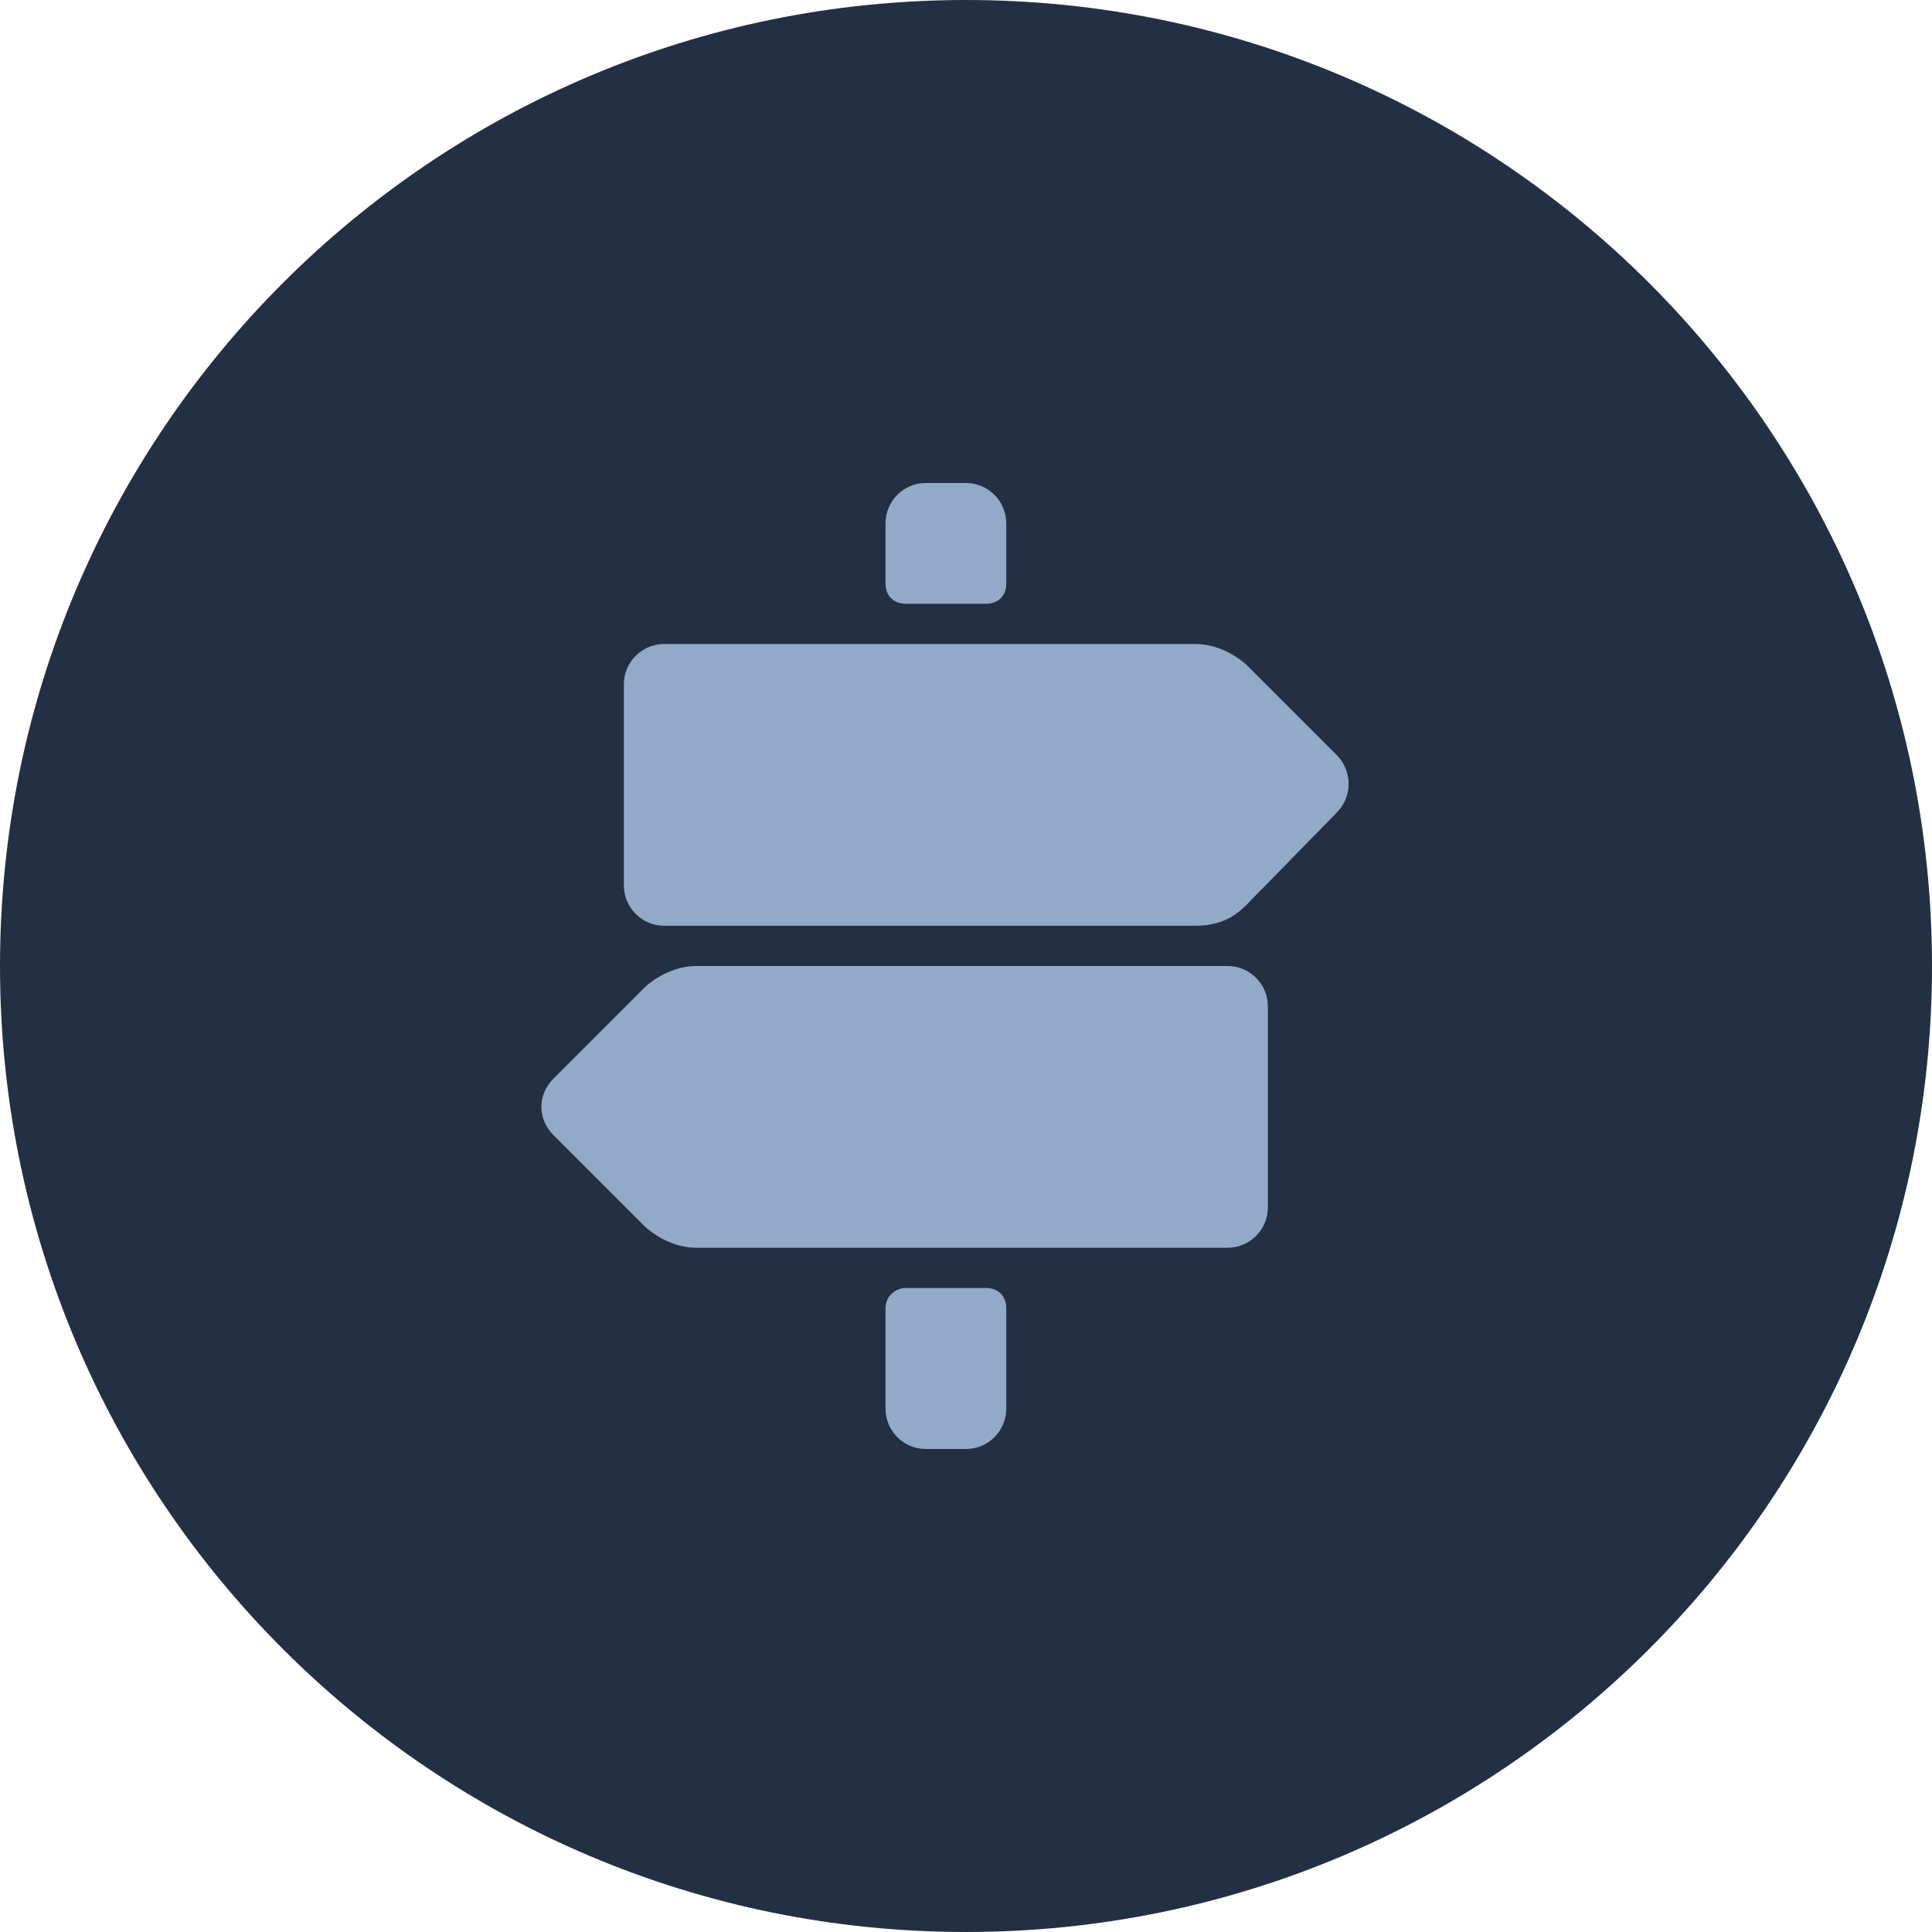 <svg width="96" height="96" viewBox="0 0 96 96" version="1.1" xmlns="http://www.w3.org/2000/svg" xmlns:xlink="http://www.w3.org/1999/xlink">
<title>Canvas</title>
<desc>Created using Figma</desc>
<g id="Canvas" transform="translate(-21488 -17168)">
<g id="Ellipse 3">
<use xlink:href="#path0_fill" transform="translate(21488 17168)" fill="#233043"/>
</g>
<g id="Vector">
<use xlink:href="#path1_fill" transform="translate(21514.9 17192)" fill="#93A9C8"/>
</g>
</g>
<defs>
<path id="path0_fill" d="M 96 48C 96 74.51 74.51 96 48 96C 21.49 96 0 74.51 0 48C 0 21.49 21.49 0 48 0C 74.51 0 96 21.49 96 48Z"/>
<path id="path1_fill" d="M 39.5 16.4L 35 21C 34.3 21.7 33.5 22 32.5 22L 6.1 22C 5 22 4.1 21.1 4.1 20L 4.1 10C 4.1 8.9 5 8 6.1 8L 32.5 8C 33.4 8 34.3 8.4 35 9L 39.6 13.6C 40.3 14.4 40.3 15.6 39.5 16.4ZM 22.1 6L 18.1 6C 17.5 6 17.1 5.6 17.1 5L 17.1 2C 17.1 0.9 18 0 19.1 0L 21.1 0C 22.2 0 23.1 0.9 23.1 2L 23.1 5C 23.1 5.6 22.7 6 22.1 6ZM 7.7 24L 34.1 24C 35.2 24 36.1 24.9 36.1 26L 36.1 36C 36.1 37.1 35.2 38 34.1 38L 7.7 38C 6.8 38 5.9 37.6 5.2 37L 0.6 32.4C -0.2 31.6 -0.2 30.4 0.6 29.6L 5.2 25C 5.9 24.4 6.8 24 7.7 24ZM 18.1 40L 22.1 40C 22.7 40 23.1 40.4 23.1 41L 23.1 46C 23.1 47.1 22.2 48 21.1 48L 19.1 48C 18 48 17.1 47.1 17.1 46L 17.1 41C 17.1 40.4 17.6 40 18.1 40Z"/>
</defs>
</svg>
